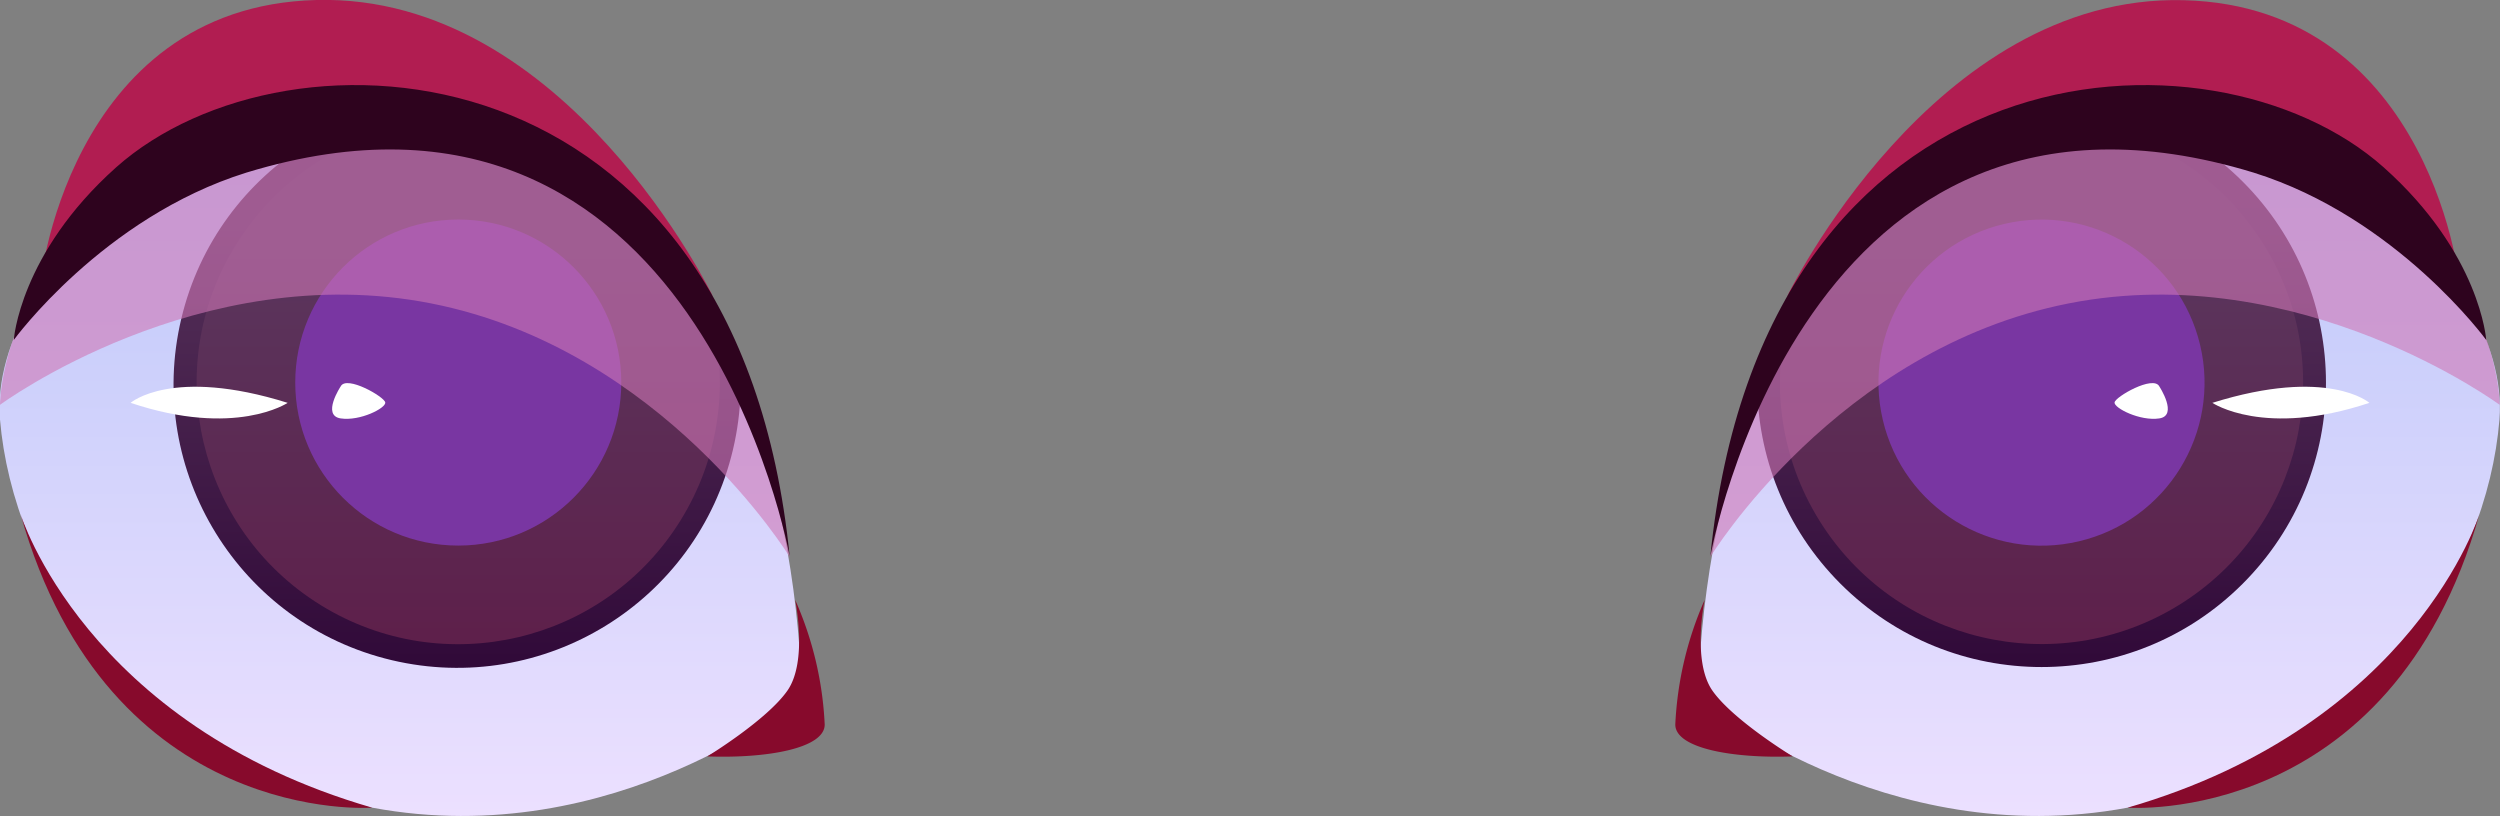 <svg xmlns="http://www.w3.org/2000/svg" xmlns:xlink="http://www.w3.org/1999/xlink" viewBox="0 0 138.02 45.05"><rect x="0" y="0" width="138.02" height="45.05" fill="#808080" stroke="none"/><defs><style>.cls-1{fill:url(#_2);}.cls-2{fill:url(#_2-2);}.cls-3{isolation:isolate;}.cls-4{clip-path:url(#clip-path);}.cls-5{fill:url(#_209);}.cls-6{fill:url(#_76);}.cls-7{fill:#7936a2;}.cls-7,.cls-9{mix-blend-mode:multiply;}.cls-8{fill:#b11d51;}.cls-9{fill:#cf77b6;opacity:0.6;}.cls-10{fill:#2e031e;}.cls-11{fill:#870a2c;}.cls-12{fill:#fff;}.cls-13{clip-path:url(#clip-path-2);}.cls-14{fill:url(#_209-2);}.cls-15{fill:url(#_76-2);}</style><linearGradient id="_2" x1="22.14" y1="45.05" x2="22.14" y2="6.35" gradientUnits="userSpaceOnUse"><stop offset="0" stop-color="#ece0ff"/><stop offset="1" stop-color="#bbc7f9"/></linearGradient><linearGradient id="_2-2" x1="115.88" y1="45.05" x2="115.88" y2="6.35" xlink:href="#_2"/><clipPath id="clip-path"><path id="SVGID" class="cls-1" d="M44.27,38.49S34,47.1,20.55,44.59.71,31.59,0,23.16,12.34,2.77,26.71,7.37,44.05,29.13,44.27,38.49Z"/></clipPath><linearGradient id="_209" x1="25.3" y1="11.13" x2="25.3" y2="36.39" gradientTransform="translate(40.05 -8.36) rotate(76.72)" gradientUnits="userSpaceOnUse"><stop offset="0" stop-color="#57335b"/><stop offset="1" stop-color="#310a39"/></linearGradient><linearGradient id="_76" x1="25.3" y1="13.83" x2="25.3" y2="41.93" gradientTransform="translate(29.97 -11.51) rotate(58.28)" gradientUnits="userSpaceOnUse"><stop offset="0" stop-color="#5a365d"/><stop offset="1" stop-color="#5f1945"/></linearGradient><clipPath id="clip-path-2"><path id="SVGID-2" data-name="SVGID" class="cls-2" d="M93.74,38.49s10.27,8.61,23.72,6.1,19.85-13,20.53-21.43S125.67,2.77,111.31,7.37,94,29.13,93.74,38.49Z"/></clipPath><linearGradient id="_209-2" x1="112.71" y1="11.13" x2="112.71" y2="36.39" gradientTransform="translate(47.95 -73.51) rotate(45)" xlink:href="#_209"/><linearGradient id="_76-2" x1="112.71" y1="13.83" x2="112.71" y2="41.93" gradientTransform="translate(27.94 -56.1) rotate(31.72)" xlink:href="#_76"/></defs><g class="cls-3"><g id="Layer_2" data-name="Layer 2"><g id="Avatar_face" data-name="Avatar face"><path id="SVGID-3" data-name="SVGID" class="cls-1" d="M44.27,38.49S34,47.1,20.55,44.59.71,31.59,0,23.16,12.34,2.77,26.71,7.37,44.05,29.13,44.27,38.49Z"/><g class="cls-4"><circle class="cls-5" cx="25.3" cy="21.12" r="15.7" transform="matrix(0.23, -0.97, 0.97, 0.23, -1.07, 40.9)"/><circle class="cls-6" cx="25.3" cy="21.12" r="14.44" transform="translate(-5.97 31.54) rotate(-58.28)"/><circle class="cls-7" cx="25.3" cy="21.12" r="9"/></g><path class="cls-8" d="M2.25,15.91C2.07,16.11,3.68.35,17.47,0S39.36,16.37,39.36,16.37,22.14-6.38,2.25,15.91Z"/><path class="cls-9" d="M43.6,30.75s-7-11.48-19.8-14S0,22.35,0,22.35s0-14.22,20.55-15S43.6,30.75,43.6,30.75Z"/><path class="cls-10" d="M.76,18.77S1.08,14,6.41,9.24C15.88.8,40.74,2.09,43.6,30.75c0,0-5.09-28.83-30-21.22C5.68,12,.76,18.77.76,18.77Z"/><path class="cls-11" d="M1.13,28.37S4.69,40,20.55,44.59C20.55,44.59,6,45.68,1.13,28.37Z"/><path class="cls-11" d="M43.9,33.12A19.12,19.12,0,0,1,45.53,40c0,1.33-3.24,1.88-6.48,1.76,0,0,3.28-2,4.42-3.63S43.9,33.12,43.9,33.12Z"/><path class="cls-12" d="M7.21,22.24s2.28-2,8.67,0C15.88,22.24,13,24.18,7.21,22.24Z"/><path class="cls-12" d="M18.81,21.33s-1.07,1.61,0,1.77,2.5-.57,2.46-.88S19.13,20.7,18.81,21.33Z"/><path id="SVGID-4" data-name="SVGID" class="cls-2" d="M93.74,38.49s10.27,8.61,23.72,6.1,19.85-13,20.53-21.43S125.67,2.77,111.31,7.37,94,29.13,93.74,38.49Z"/><g class="cls-13"><circle class="cls-14" cx="112.71" cy="21.12" r="15.7" transform="translate(18.08 85.89) rotate(-45)"/><circle class="cls-15" cx="112.71" cy="21.12" r="14.44" transform="translate(5.73 62.41) rotate(-31.72)"/><circle class="cls-7" cx="112.71" cy="21.12" r="9" transform="translate(-1.84 26.46) rotate(-13.28)"/></g><path class="cls-8" d="M135.77,15.91c.18.2-1.43-15.56-15.23-15.9S98.66,16.37,98.66,16.37,115.88-6.38,135.77,15.91Z"/><path class="cls-9" d="M94.42,30.75s7-11.48,19.79-14S138,22.35,138,22.35s0-14.22-20.56-15S94.42,30.75,94.42,30.75Z"/><path class="cls-10" d="M137.26,18.77s-.32-4.77-5.66-9.53C122.14.8,97.28,2.09,94.42,30.75c0,0,5.08-28.83,30-21.22C132.33,12,137.26,18.77,137.26,18.77Z"/><path class="cls-11" d="M136.89,28.37S133.32,40,117.46,44.59C117.46,44.59,132,45.68,136.89,28.37Z"/><path class="cls-11" d="M94.11,33.12A19.22,19.22,0,0,0,92.49,40c0,1.33,3.24,1.88,6.48,1.76,0,0-3.29-2-4.43-3.63S94.11,33.12,94.11,33.12Z"/><path class="cls-12" d="M130.81,22.24s-2.28-2-8.67,0C122.14,22.24,125,24.18,130.81,22.24Z"/><path class="cls-12" d="M119.21,21.33s1.06,1.61,0,1.77-2.5-.57-2.47-.88S118.88,20.7,119.21,21.33Z"/></g></g></g></svg>